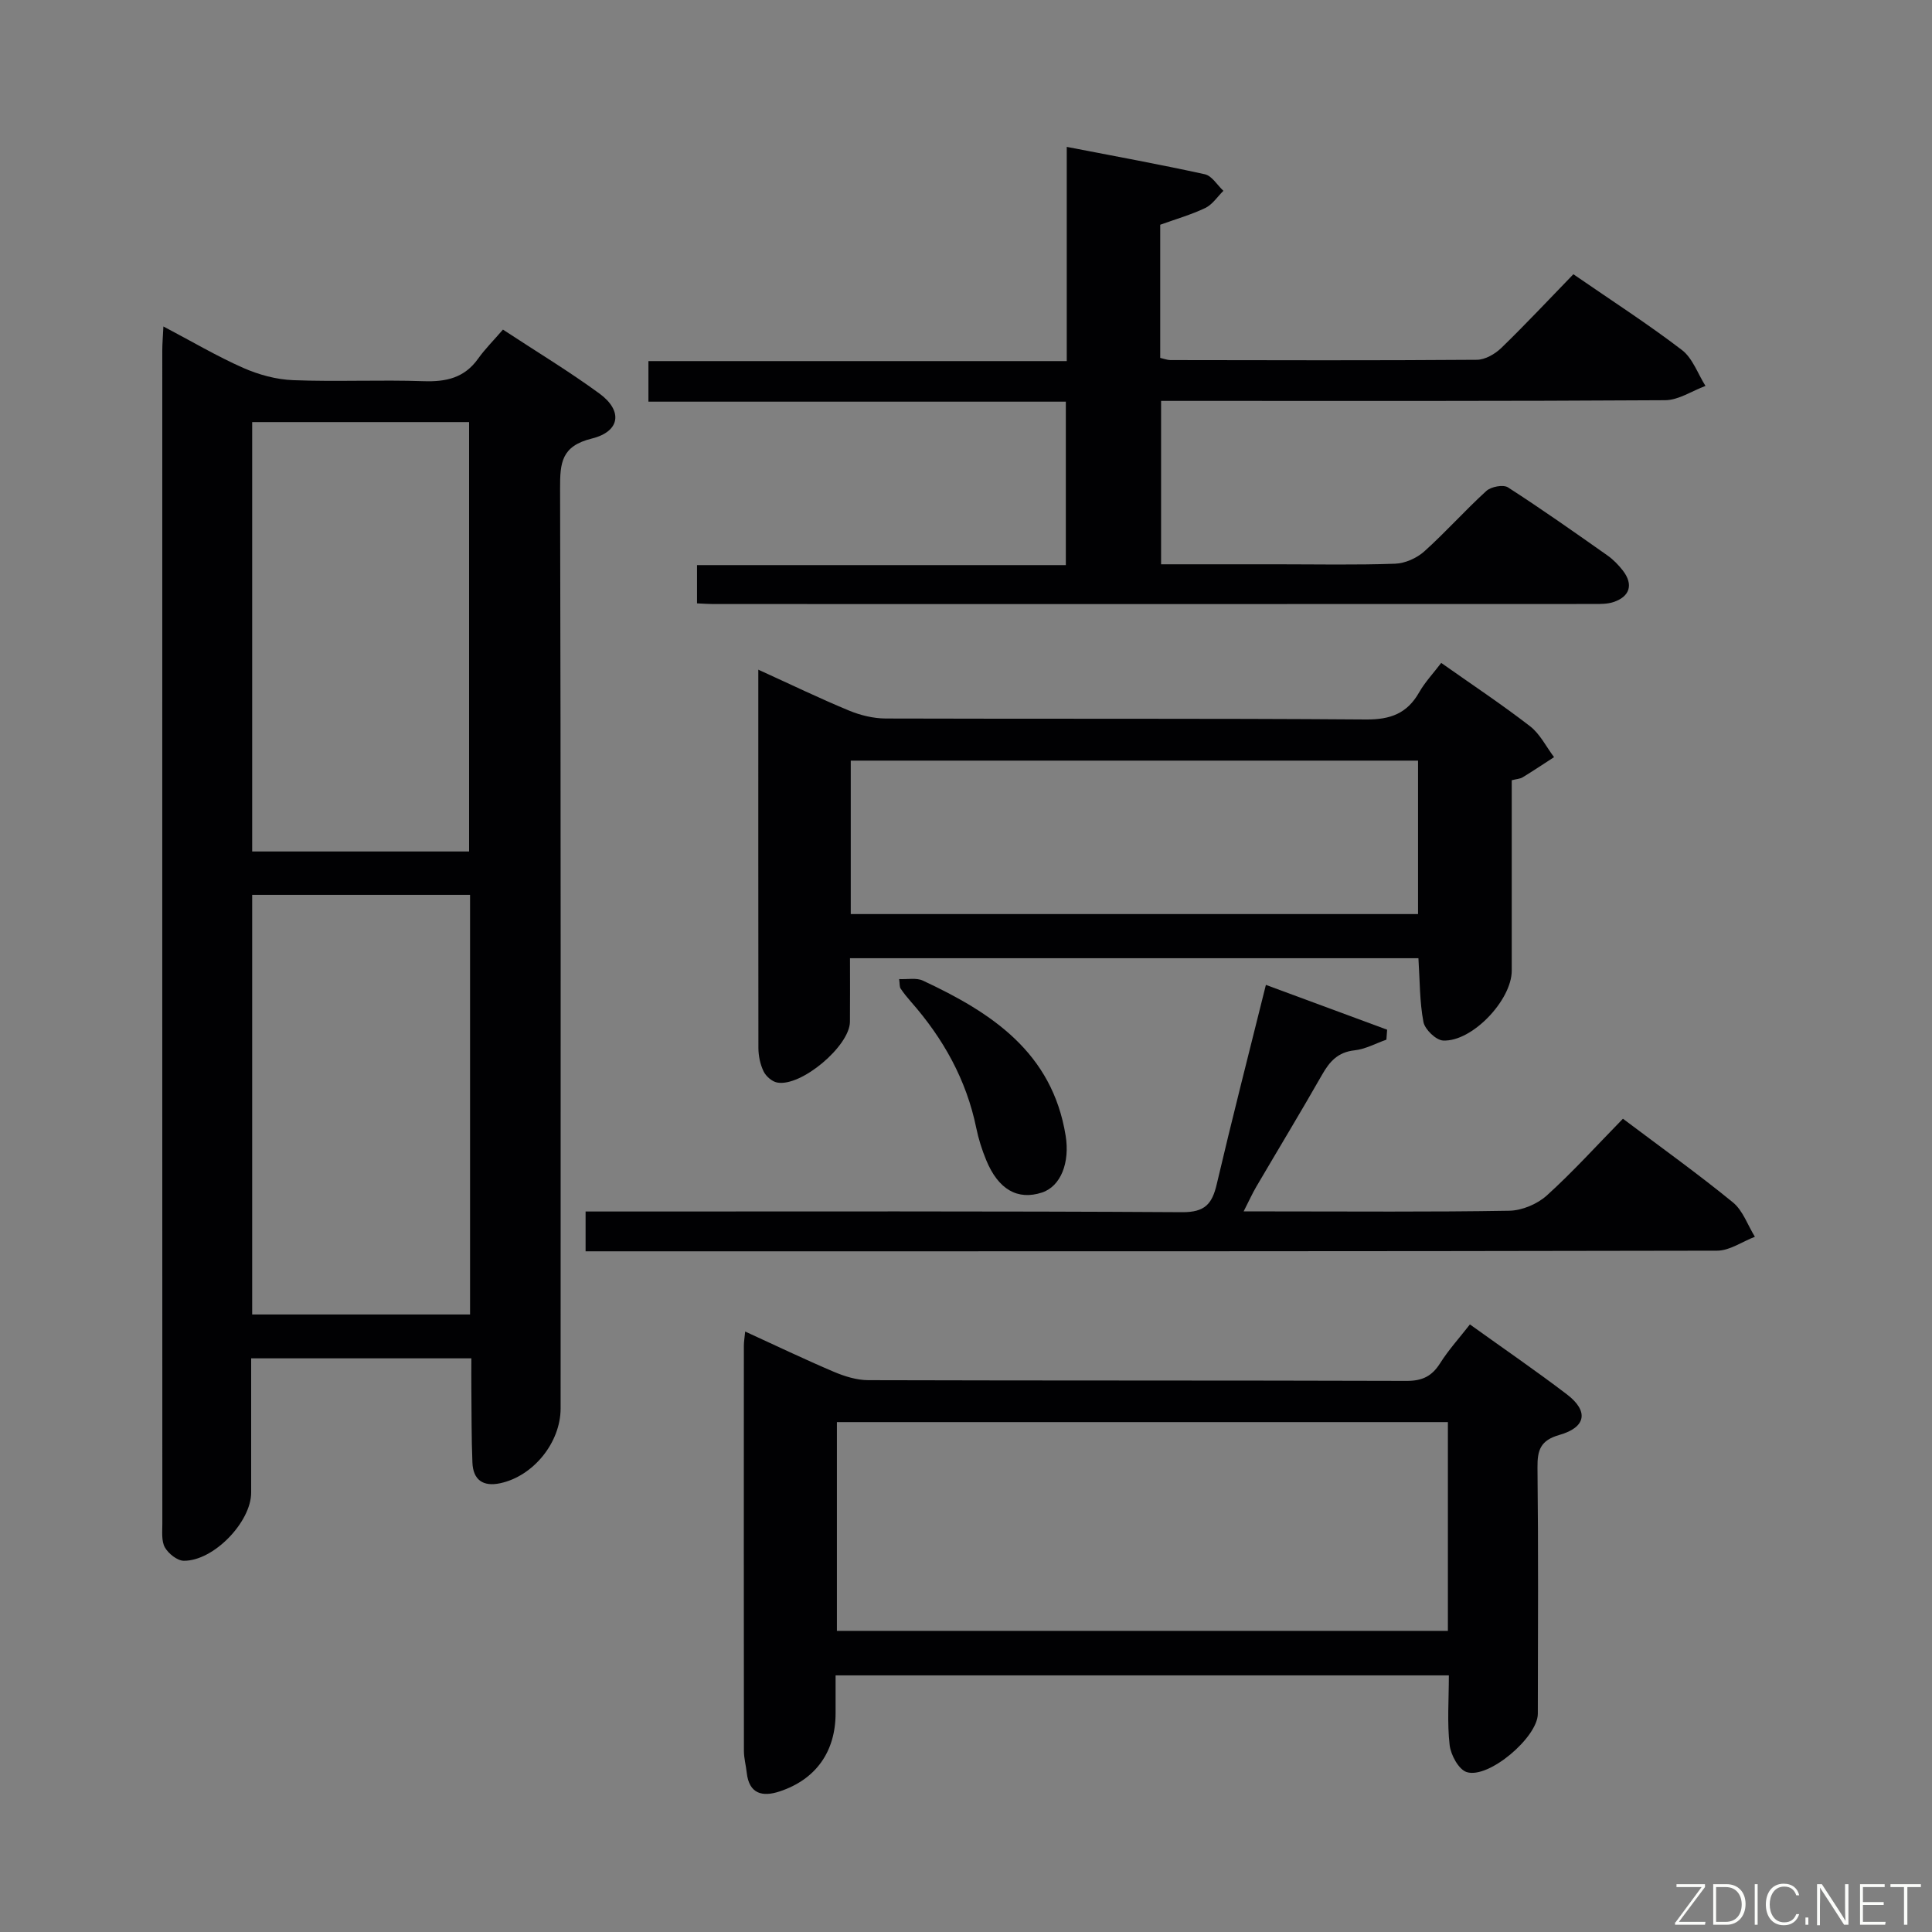 <svg enable-background="new 0 0 400 400" viewBox="0 0 400 400" xmlns="http://www.w3.org/2000/svg"><rect x="0" y="0" width="400" height="400" fill="#808080" stroke="none"/><path d="m33.83 67.59c5.95 3.13 11.08 6.17 16.51 8.57 3.22 1.42 6.86 2.42 10.36 2.55 8.99.35 18-.1 26.99.21 4.66.16 8.45-.67 11.28-4.64 1.44-2.02 3.23-3.8 5.16-6.04 7.07 4.65 13.74 8.67 19.99 13.25 4.86 3.56 4.31 7.85-1.6 9.31-6.28 1.55-6.58 5-6.56 10.3.17 63.5.11 126.99.11 190.49 0 7.06-5.64 14.04-12.52 15.5-3.53.75-5.59-.68-5.74-4.26-.21-5.16-.17-10.33-.22-15.49-.02-1.96 0-3.92 0-6.11-15.34 0-30.12 0-45.59 0v27.8c0 6.08-7.78 14.18-13.96 14.11-1.35-.02-3.17-1.48-3.9-2.76-.74-1.31-.53-3.23-.53-4.89-.02-80.99-.02-161.99-.01-242.98 0-1.32.12-2.64.23-4.92zm63.29 108.7c0-29.95 0-59.46 0-88.9-15.23 0-29.98 0-44.91 0v88.9zm-44.91 95.86h45.11c0-29.17 0-57.91 0-86.88-15.15 0-30.02 0-45.11 0z" fill="#010103"/><path d="m325.75 56.78c8.07 5.56 15.49 10.34 22.48 15.69 2.22 1.7 3.28 4.91 4.87 7.43-2.78 1.03-5.56 2.94-8.35 2.96-32.83.21-65.66.14-98.49.14-1.83 0-3.65 0-5.87 0v33.83h23.96c8.17 0 16.34.17 24.49-.12 2.05-.07 4.46-1.14 6.01-2.52 4.46-4 8.45-8.51 12.89-12.55.97-.88 3.48-1.36 4.46-.74 6.99 4.5 13.79 9.3 20.59 14.09 1.21.85 2.29 1.96 3.2 3.13 2.23 2.88 1.48 5.41-1.97 6.54-1.22.4-2.61.39-3.93.39-60.82.02-121.64.02-182.46.01-.98 0-1.97-.08-3.32-.14 0-2.51 0-4.91 0-7.92h76.36c0-11.49 0-22.4 0-33.84-28.66 0-57.38 0-86.42 0 0-2.93 0-5.34 0-8.4h86.61c0-14.88 0-29.12 0-44.35 9.96 1.93 19.31 3.63 28.59 5.67 1.46.32 2.57 2.24 3.84 3.43-1.23 1.21-2.27 2.84-3.74 3.55-2.96 1.41-6.16 2.32-9.34 3.47v27.57c.81.18 1.44.44 2.07.45 21.16.03 42.32.1 63.49-.06 1.72-.01 3.77-1.2 5.07-2.46 5.01-4.86 9.78-9.96 14.91-15.25z" fill="#010103"/><path d="m173 346.87v7.83c0 7.93-4.05 13.71-11.6 16.2-3.53 1.17-6.32.53-6.8-3.91-.16-1.48-.57-2.96-.58-4.43-.03-27.99-.03-55.99-.01-83.98 0-.78.14-1.55.27-2.9 6.38 2.92 12.32 5.77 18.37 8.34 2.22.94 4.72 1.72 7.1 1.73 37.16.11 74.32.03 111.47.15 3.24.01 5.23-.96 6.93-3.64 1.75-2.78 4-5.25 6.18-8.05 6.9 4.95 13.61 9.55 20.08 14.48 4.55 3.47 4 6.82-1.56 8.4-3.89 1.11-4.57 3.1-4.53 6.74.19 16.99.1 33.99.07 50.99-.01 4.84-10.18 13.53-14.73 12.07-1.66-.53-3.3-3.56-3.53-5.61-.53-4.6-.16-9.29-.16-14.41-42.32 0-84.34 0-126.97 0zm126.77-52.44c-42.44 0-84.46 0-126.5 0v43.22h126.5c0-14.48 0-28.61 0-43.22z" fill="#010103"/><path d="m157 138.65c6.75 3.07 12.7 5.95 18.79 8.47 2.36.98 5.06 1.63 7.6 1.64 33.14.11 66.28-.05 99.42.2 5.05.04 8.51-1.23 11-5.6 1.22-2.14 2.96-3.98 4.58-6.11 6.28 4.43 12.5 8.56 18.39 13.11 2.07 1.6 3.34 4.24 4.97 6.4-2.17 1.4-4.31 2.84-6.51 4.18-.53.32-1.24.34-2.25.6v39.43c0 6.08-8.21 14.77-14.22 14.46-1.47-.08-3.76-2.29-4.06-3.83-.8-4.19-.74-8.54-1.04-13.21-38.92 0-77.96 0-117.69 0 0 4.31.03 8.74-.01 13.16-.04 5.02-10.14 13.55-15.09 12.57-1.07-.21-2.31-1.3-2.79-2.31-.7-1.45-1.06-3.19-1.07-4.81-.03-25.82-.02-51.63-.02-78.35zm19.14 50.6h117.45c0-10.89 0-21.43 0-31.77-39.41 0-78.4 0-117.45 0z" fill="#010103"/><path d="m336.01 231.62c7.97 6 15.56 11.43 22.77 17.32 2.07 1.69 3.06 4.71 4.55 7.12-2.61 1-5.22 2.88-7.83 2.88-76.46.16-152.93.13-229.39.13-1.49 0-2.97 0-4.87 0 0-2.63 0-5.02 0-8.24h5.56c39.31 0 78.63-.1 117.94.14 4.7.03 6.21-1.68 7.17-5.78 3.17-13.52 6.62-26.97 10.18-41.28 8.67 3.21 16.88 6.24 25.1 9.28-.05.69-.1 1.38-.15 2.06-2.2.77-4.35 1.97-6.6 2.21-3.42.37-5.14 2.28-6.7 5.02-4.45 7.8-9.1 15.48-13.64 23.22-.81 1.38-1.47 2.85-2.62 5.11h6.04c16.33 0 32.65.14 48.97-.14 2.63-.05 5.77-1.37 7.74-3.14 5.41-4.89 10.33-10.34 15.78-15.91z" fill="#010103"/><path d="m186.16 202.71c1.77.08 3.57-.31 4.9.31 14.23 6.64 26.78 14.85 29.57 32.11.9 5.56-.99 10.48-4.9 11.77-5.03 1.65-9.04-.61-11.55-6.72-.88-2.13-1.59-4.37-2.05-6.62-2.05-10.01-6.84-18.56-13.52-26.15-.76-.87-1.5-1.77-2.14-2.73-.25-.37-.17-.94-.31-1.97z" fill="#010103"/><g fill="#fbfcfa"><path d="m346.9 398 5.4-7.3h-5.2v-.6h5.9v.6l-5.4 7.2h5.5l-.1.6h-6.2v-.5z"/><path d="m354.7 390.1h2.8c2.3 0 3.9 1.6 3.9 4.1s-1.6 4.3-3.9 4.3h-2.8zm.6 7.8h2c2.2 0 3.3-1.6 3.3-3.6 0-1.8-1-3.6-3.3-3.6h-2z"/><path d="m363.9 390.1v8.4h-.6v-8.4h1.6z"/><path d="m372.5 396.3c-.4 1.3-1.4 2.3-3.2 2.3-2.4 0-3.7-1.9-3.7-4.3 0-2.3 1.2-4.3 3.7-4.3 1.8 0 2.9 1 3.2 2.4h-.6c-.4-1.1-1.1-1.8-2.5-1.8-2.1 0-3 1.9-3 3.7s.9 3.7 3 3.7c1.4 0 2.1-.7 2.5-1.7z"/><path d="m373.8 398.5v-1.5h.6v1.5z"/><path d="m376.2 398.5v-8.4h1c1.3 2 4.4 6.7 4.9 7.6-.1-1.2-.1-2.4-.1-3.8v-3.8h.7v8.4h-.9c-1.2-1.9-4.4-6.8-5-7.7.1 1.1 0 2.3 0 3.9v3.9h-.6z"/><path d="m390 394.4h-4.3v3.5h4.7l-.1.6h-5.2v-8.4h5.1v.6h-4.5v3.1h4.3z"/><path d="m394.2 390.7h-2.8v-.6h6.3v.6h-2.8v7.8h-.7z"/></g></svg>